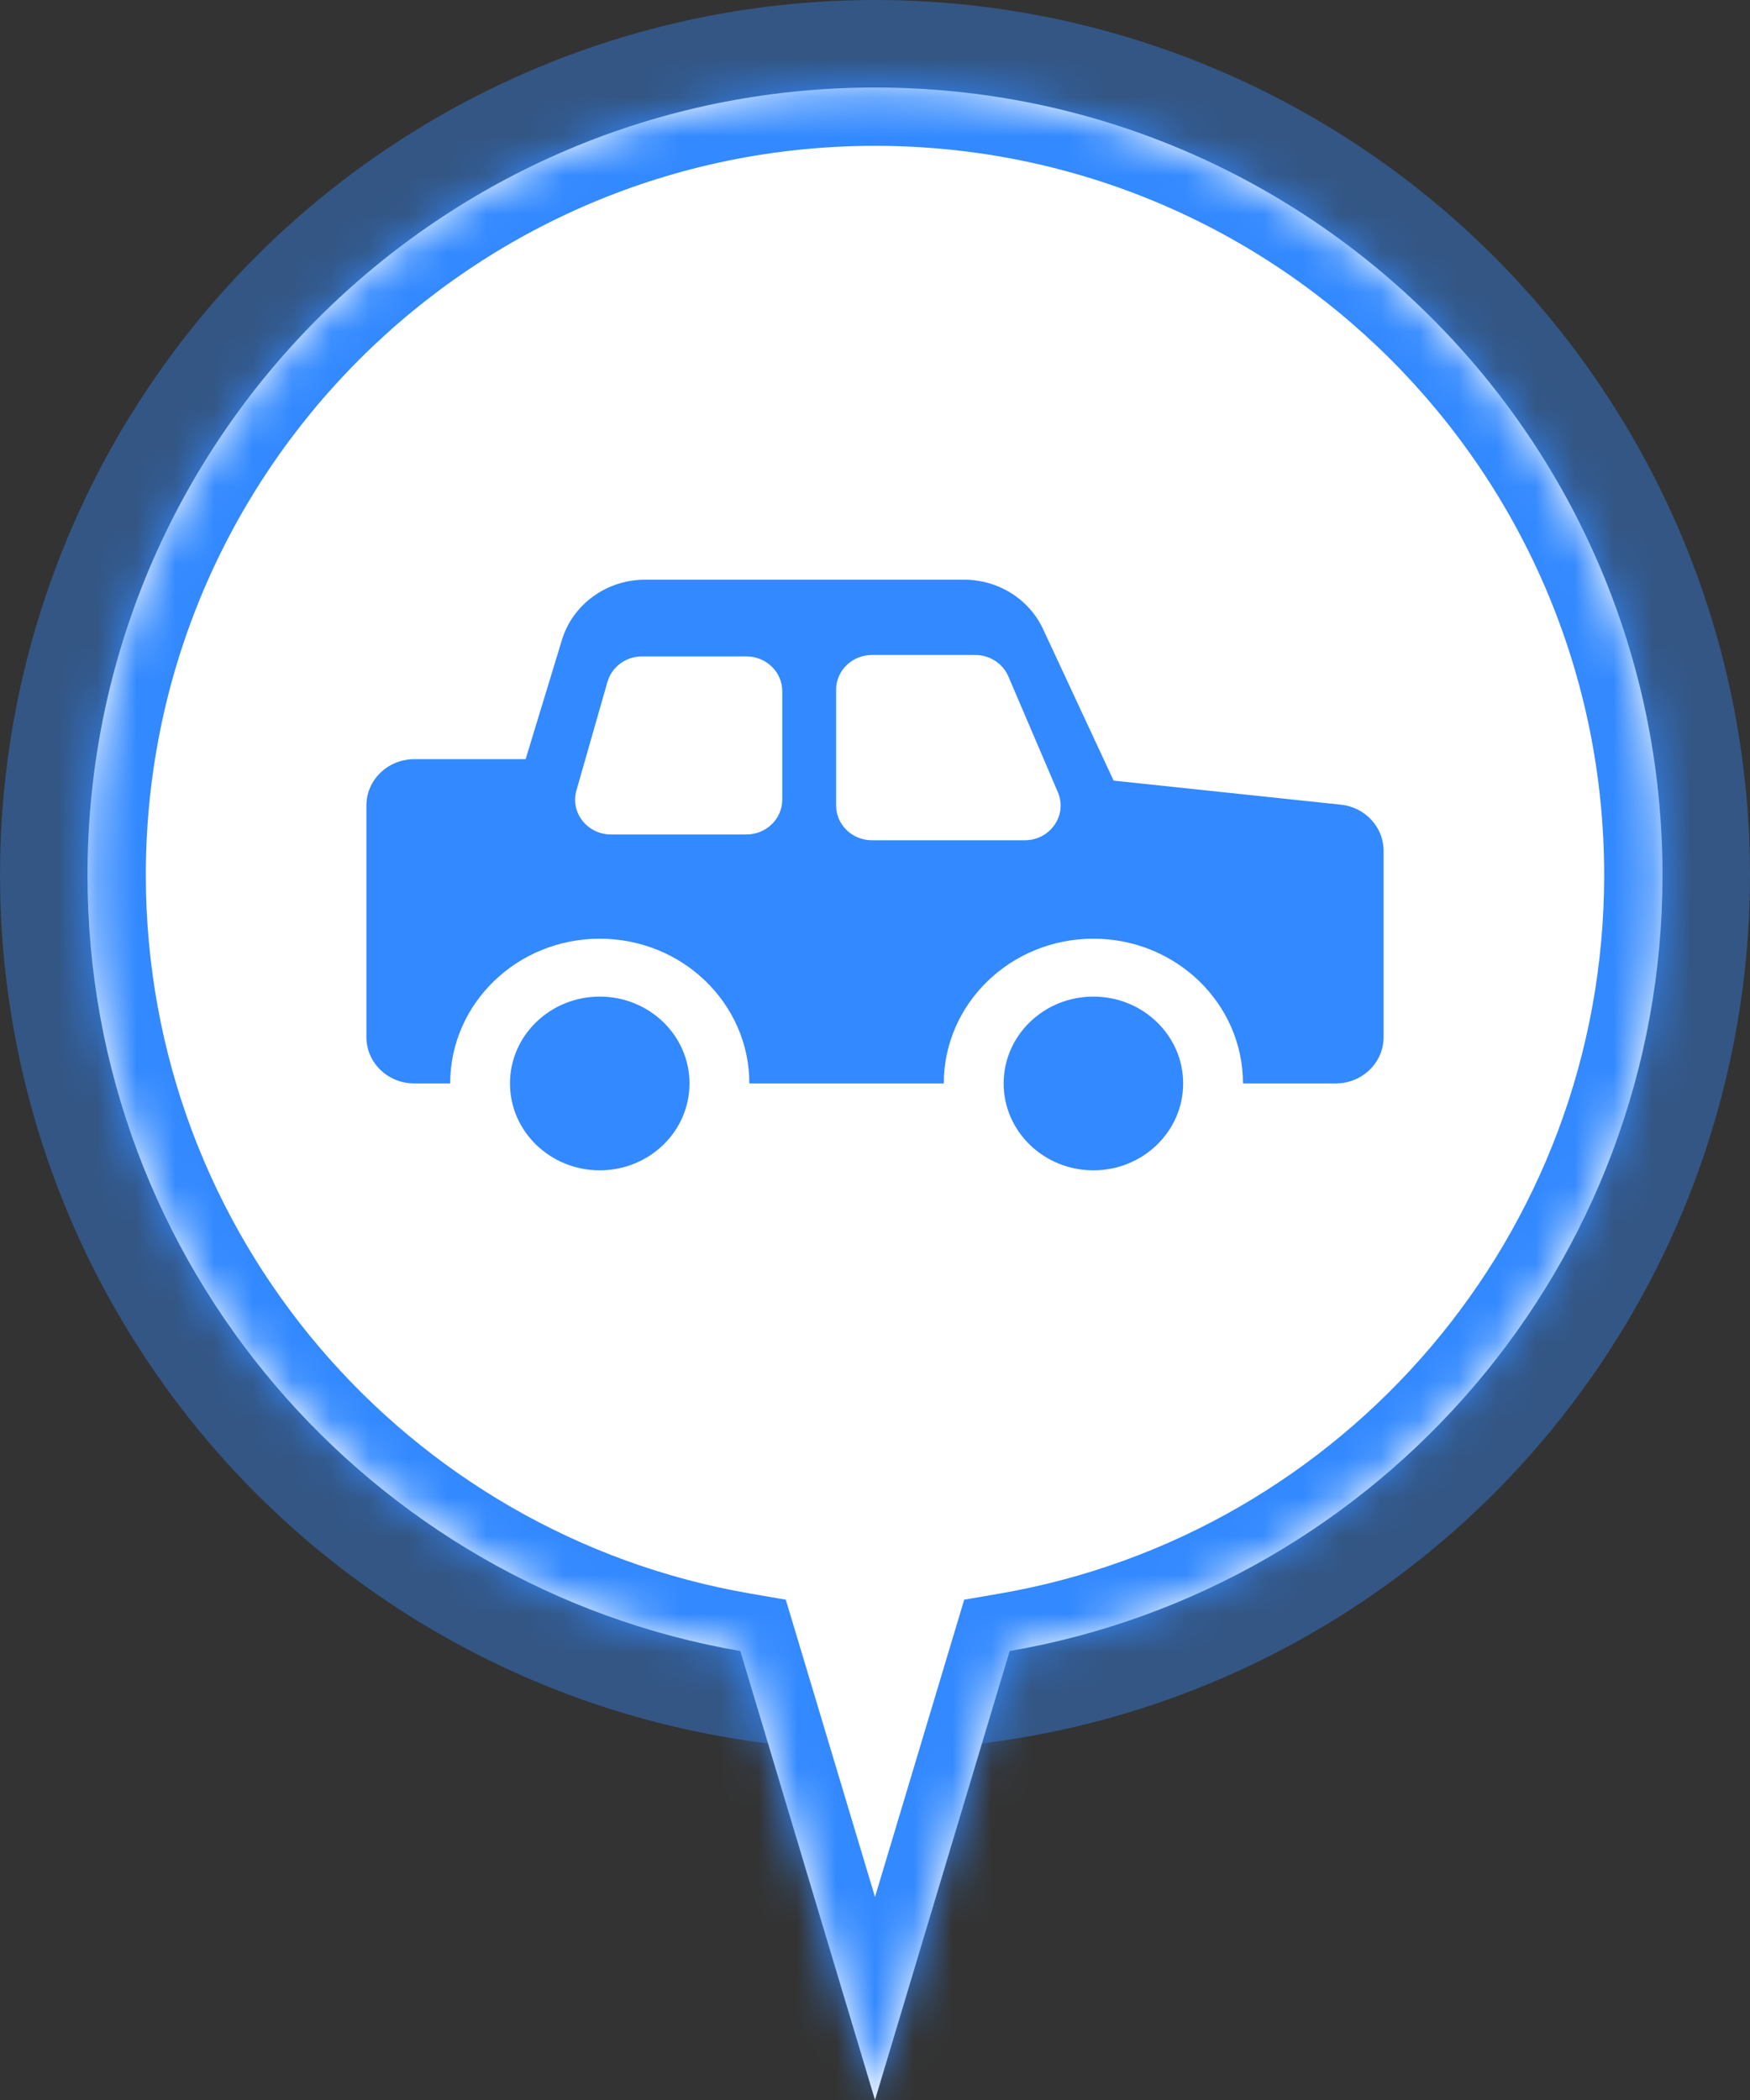 <svg width="45" height="54" viewBox="0 0 45 54" fill="none" xmlns="http://www.w3.org/2000/svg">
<rect x="0" y="0" width="45" height="54" fill="#333333" stroke="none"/>
<g clip-path="url(#clip0_13523_2517)">
<circle opacity="0.4" cx="22.5" cy="22.5" r="22.5" transform="matrix(-1 0 0 1 45 0)" fill="#3389FF"/>
<mask id="path-2-inside-1_13523_2517" fill="white">
<path fill-rule="evenodd" clip-rule="evenodd" d="M19.037 42.455C9.503 40.812 2.25 32.503 2.25 22.5C2.25 11.316 11.316 2.25 22.5 2.25C33.684 2.25 42.75 11.316 42.75 22.5C42.75 32.503 35.497 40.812 25.963 42.455L22.5 54L19.037 42.455Z"/>
</mask>
<path fill-rule="evenodd" clip-rule="evenodd" d="M19.037 42.455C9.503 40.812 2.25 32.503 2.25 22.5C2.25 11.316 11.316 2.25 22.5 2.25C33.684 2.25 42.75 11.316 42.75 22.5C42.75 32.503 35.497 40.812 25.963 42.455L22.5 54L19.037 42.455Z" fill="white"/>
<path d="M19.037 42.455L20.473 42.024L20.206 41.135L19.291 40.977L19.037 42.455ZM25.963 42.455L25.709 40.977L24.794 41.135L24.527 42.024L25.963 42.455ZM22.5 54L21.063 54.431L22.5 59.22L23.937 54.431L22.5 54ZM0.75 22.5C0.75 33.245 8.541 42.168 18.782 43.933L19.291 40.977C10.465 39.456 3.75 31.76 3.75 22.5H0.75ZM22.5 0.75C10.488 0.75 0.75 10.488 0.75 22.5H3.75C3.75 12.145 12.145 3.75 22.5 3.75V0.75ZM44.25 22.5C44.25 10.488 34.512 0.75 22.5 0.75V3.75C32.855 3.75 41.25 12.145 41.25 22.5H44.25ZM26.218 43.933C36.459 42.168 44.25 33.245 44.25 22.5H41.25C41.25 31.76 34.535 39.456 25.709 40.977L26.218 43.933ZM24.527 42.024L21.063 53.569L23.937 54.431L27.4 42.886L24.527 42.024ZM23.937 53.569L20.473 42.024L17.6 42.886L21.063 54.431L23.937 53.569Z" fill="#3389FF" mask="url(#path-2-inside-1_13523_2517)"/>
<path fill-rule="evenodd" clip-rule="evenodd" d="M28.636 20.073L26.823 16.179C26.463 15.404 25.667 14.906 24.789 14.906H16.59C15.601 14.906 14.73 15.536 14.45 16.454L13.516 19.522H10.653C9.973 19.522 9.422 20.055 9.422 20.713V26.669C9.422 27.327 9.973 27.86 10.653 27.86H11.576C11.576 25.805 13.298 24.138 15.422 24.138C17.547 24.138 19.269 25.805 19.269 27.86H24.269C24.269 25.805 25.991 24.138 28.116 24.138C30.24 24.138 31.962 25.805 31.962 27.86H34.347C35.027 27.86 35.578 27.327 35.578 26.669V21.876C35.578 21.268 35.105 20.758 34.481 20.692L28.636 20.073ZM28.116 25.627C29.39 25.627 30.424 26.627 30.424 27.86C30.424 29.094 29.39 30.094 28.116 30.094C26.841 30.094 25.808 29.094 25.808 27.86C25.808 26.627 26.841 25.627 28.116 25.627ZM15.422 25.627C16.697 25.627 17.73 26.627 17.73 27.86C17.73 29.094 16.697 30.094 15.422 30.094C14.148 30.094 13.114 29.094 13.114 27.86C13.114 26.627 14.148 25.627 15.422 25.627ZM26.35 21.607H22.423C21.913 21.607 21.5 21.207 21.5 20.713V17.735C21.5 17.242 21.913 16.842 22.423 16.842H25.076C25.449 16.842 25.786 17.06 25.929 17.393L27.203 20.372C27.454 20.96 27.008 21.607 26.35 21.607ZM20.115 20.564V17.773C20.115 17.279 19.702 16.879 19.192 16.879H16.51C16.095 16.879 15.73 17.147 15.62 17.535L14.822 20.326C14.66 20.895 15.102 21.458 15.712 21.458H19.192C19.702 21.458 20.115 21.058 20.115 20.564Z" fill="#3389FF"/>
</g>
<defs>
<clipPath id="clip0_13523_2517">
<rect width="45" height="54" fill="white"/>
</clipPath>
</defs>
</svg>
